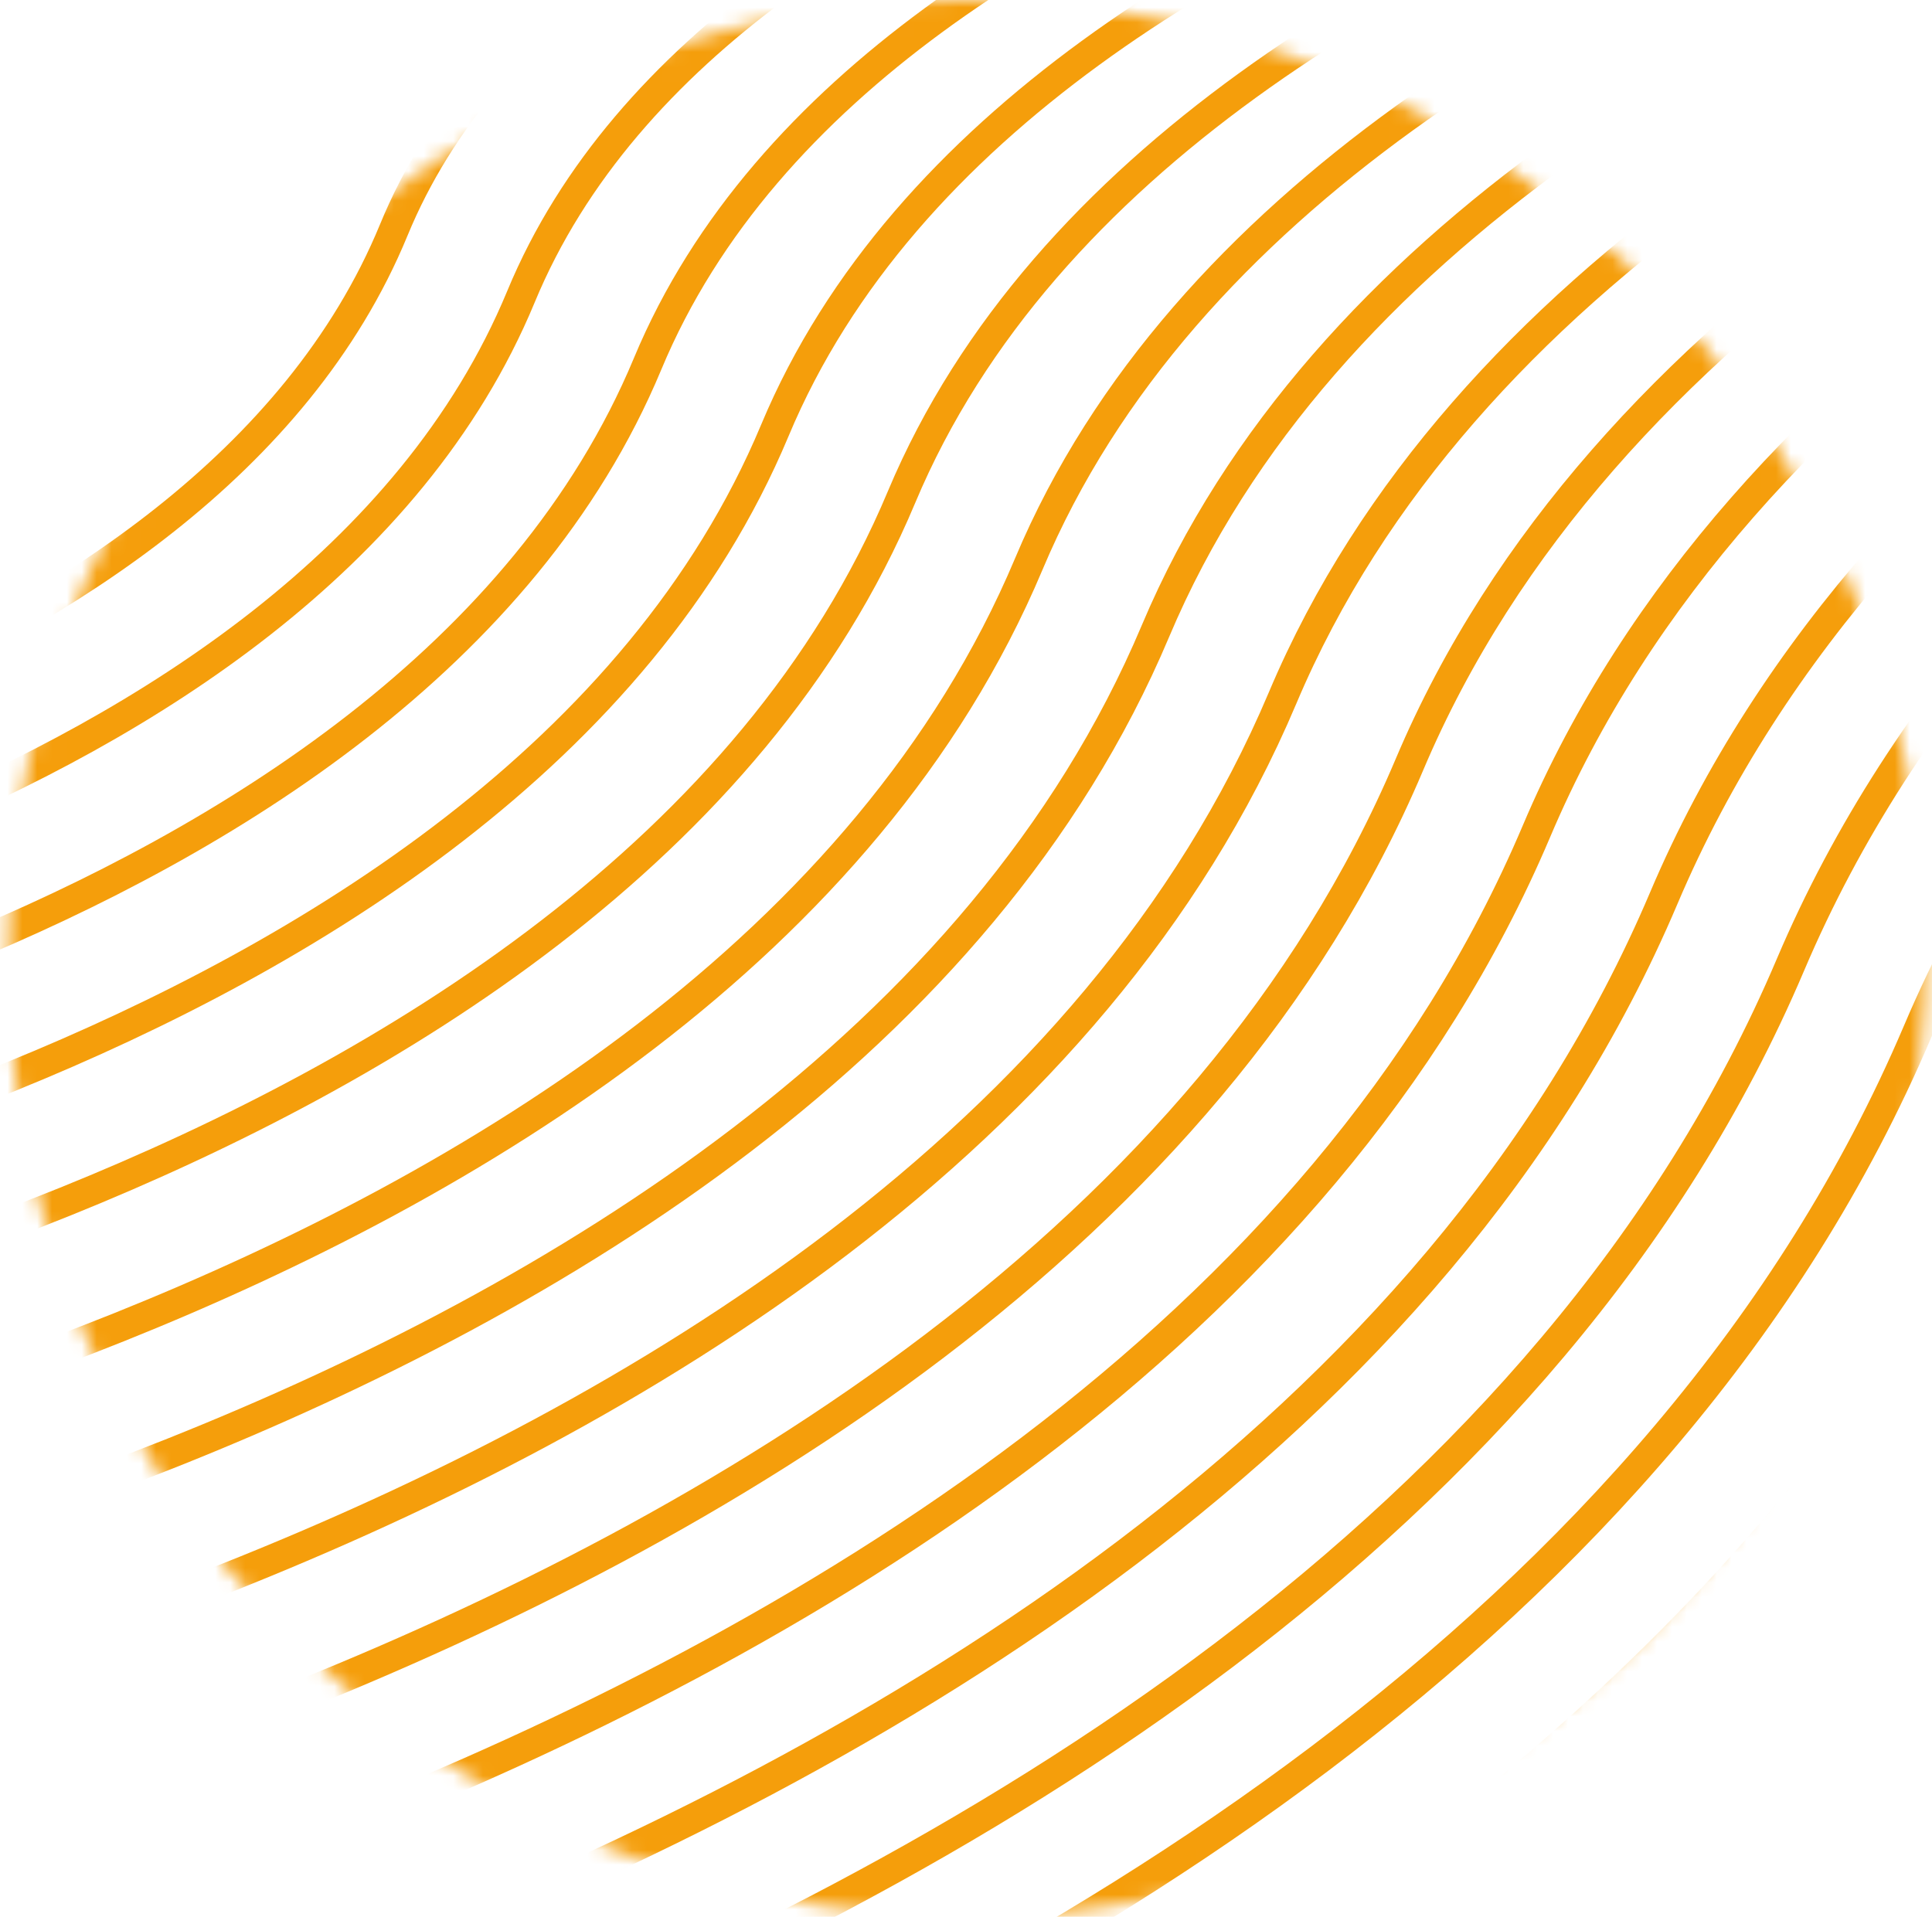 <svg width="130" height="129" viewBox="0 0 130 129" fill="none" xmlns="http://www.w3.org/2000/svg">
<mask id="mask0_455_1163" style="mask-type:alpha" maskUnits="userSpaceOnUse" x="0" y="0" width="130" height="129">
<circle cx="65.055" cy="64.5" r="63.61" fill="#C4C4C4" stroke="#F8BB54" stroke-width="1.779"/>
</mask>
<g mask="url(#mask0_455_1163)">
<path d="M-36.93 27.05C-36.93 27.05 -6.895 21.486 0.855 2.014C8.266 -16.653 38.795 -21.671 38.795 -21.671" stroke="#F59E0B" stroke-width="2" stroke-miterlimit="10"/>
<path d="M-36.93 36.409C-36.93 36.409 -0.081 29.988 9.41 6.485C18.46 -15.951 55.88 -21.671 55.88 -21.671" stroke="#F59E0B" stroke-width="2" stroke-miterlimit="10"/>
<path d="M-36.93 45.795C-36.93 45.795 6.706 38.489 17.94 11.009C28.653 -15.275 72.965 -21.671 72.965 -21.671" stroke="#F59E0B" stroke-width="2" stroke-miterlimit="10"/>
<path d="M-36.93 55.154C-36.93 55.154 13.519 46.991 26.495 15.481C38.847 -14.573 90.05 -21.671 90.05 -21.671" stroke="#F59E0B" stroke-width="2" stroke-miterlimit="10"/>
<path d="M-36.93 64.514C-36.93 64.514 20.332 55.492 35.05 19.978C49.041 -13.871 107.109 -21.671 107.109 -21.671" stroke="#F59E0B" stroke-width="2" stroke-miterlimit="10"/>
<path d="M-36.93 73.899C-36.93 73.899 27.119 64.02 43.58 24.476C59.261 -13.195 124.193 -21.671 124.193 -21.671" stroke="#F59E0B" stroke-width="2" stroke-miterlimit="10"/>
<path d="M-36.93 83.258C-36.93 83.258 33.932 72.495 52.135 28.974C69.454 -12.493 141.278 -21.671 141.278 -21.671" stroke="#F59E0B" stroke-width="2" stroke-miterlimit="10"/>
<path d="M-36.93 92.618C-36.93 92.618 40.745 80.996 60.665 33.446C79.648 -11.792 158.363 -21.671 158.363 -21.671" stroke="#F59E0B" stroke-width="2" stroke-miterlimit="10"/>
<path d="M-36.93 102.003C-36.93 102.003 47.532 89.524 69.22 37.969C89.842 -11.116 175.422 -21.671 175.422 -21.671" stroke="#F59E0B" stroke-width="2" stroke-miterlimit="10"/>
<path d="M-36.93 111.362C-36.93 111.362 54.346 98.026 77.75 42.467C100.035 -10.414 192.507 -21.671 192.507 -21.671" stroke="#F59E0B" stroke-width="2" stroke-miterlimit="10"/>
<path d="M-36.93 120.747C-36.93 120.747 61.159 106.527 86.305 46.965C110.229 -9.712 209.592 -21.671 209.592 -21.671" stroke="#F59E0B" stroke-width="2" stroke-miterlimit="10"/>
<path d="M-36.93 130.108C-36.93 130.108 67.946 115.029 94.835 51.462C120.423 -9.036 226.676 -21.671 226.676 -21.671" stroke="#F59E0B" stroke-width="2" stroke-miterlimit="10"/>
<path d="M-36.93 139.466C-36.93 139.466 74.759 123.53 103.39 55.934C130.617 -8.334 243.761 -21.671 243.761 -21.671" stroke="#F59E0B" stroke-width="2" stroke-miterlimit="10"/>
<path d="M-36.93 148.851C-36.93 148.851 81.572 132.032 111.945 60.458C140.81 -7.632 260.821 -21.671 260.821 -21.671" stroke="#F59E0B" stroke-width="2" stroke-miterlimit="10"/>
<path d="M-36.93 158.212C-36.93 158.212 88.359 140.533 120.475 64.93C151.004 -6.956 277.905 -21.671 277.905 -21.671" stroke="#F59E0B" stroke-width="2" stroke-miterlimit="10"/>
<path d="M-36.93 167.572C-36.93 167.572 95.173 149.034 129.03 69.427C161.198 -6.254 294.99 -21.671 294.99 -21.671" stroke="#F59E0B" stroke-width="2" stroke-miterlimit="10"/>
<path d="M-36.93 176.957C-36.93 176.957 101.986 157.561 137.56 73.925C171.391 -5.552 312.075 -21.671 312.075 -21.671" stroke="#F59E0B" stroke-width="2" stroke-miterlimit="10"/>
<path d="M-36.93 186.316C-36.93 186.316 108.773 166.037 146.115 78.423C181.585 -4.876 329.135 -21.671 329.135 -21.671" stroke="#F59E0B" stroke-width="2" stroke-miterlimit="10"/>
</g>
</svg>
